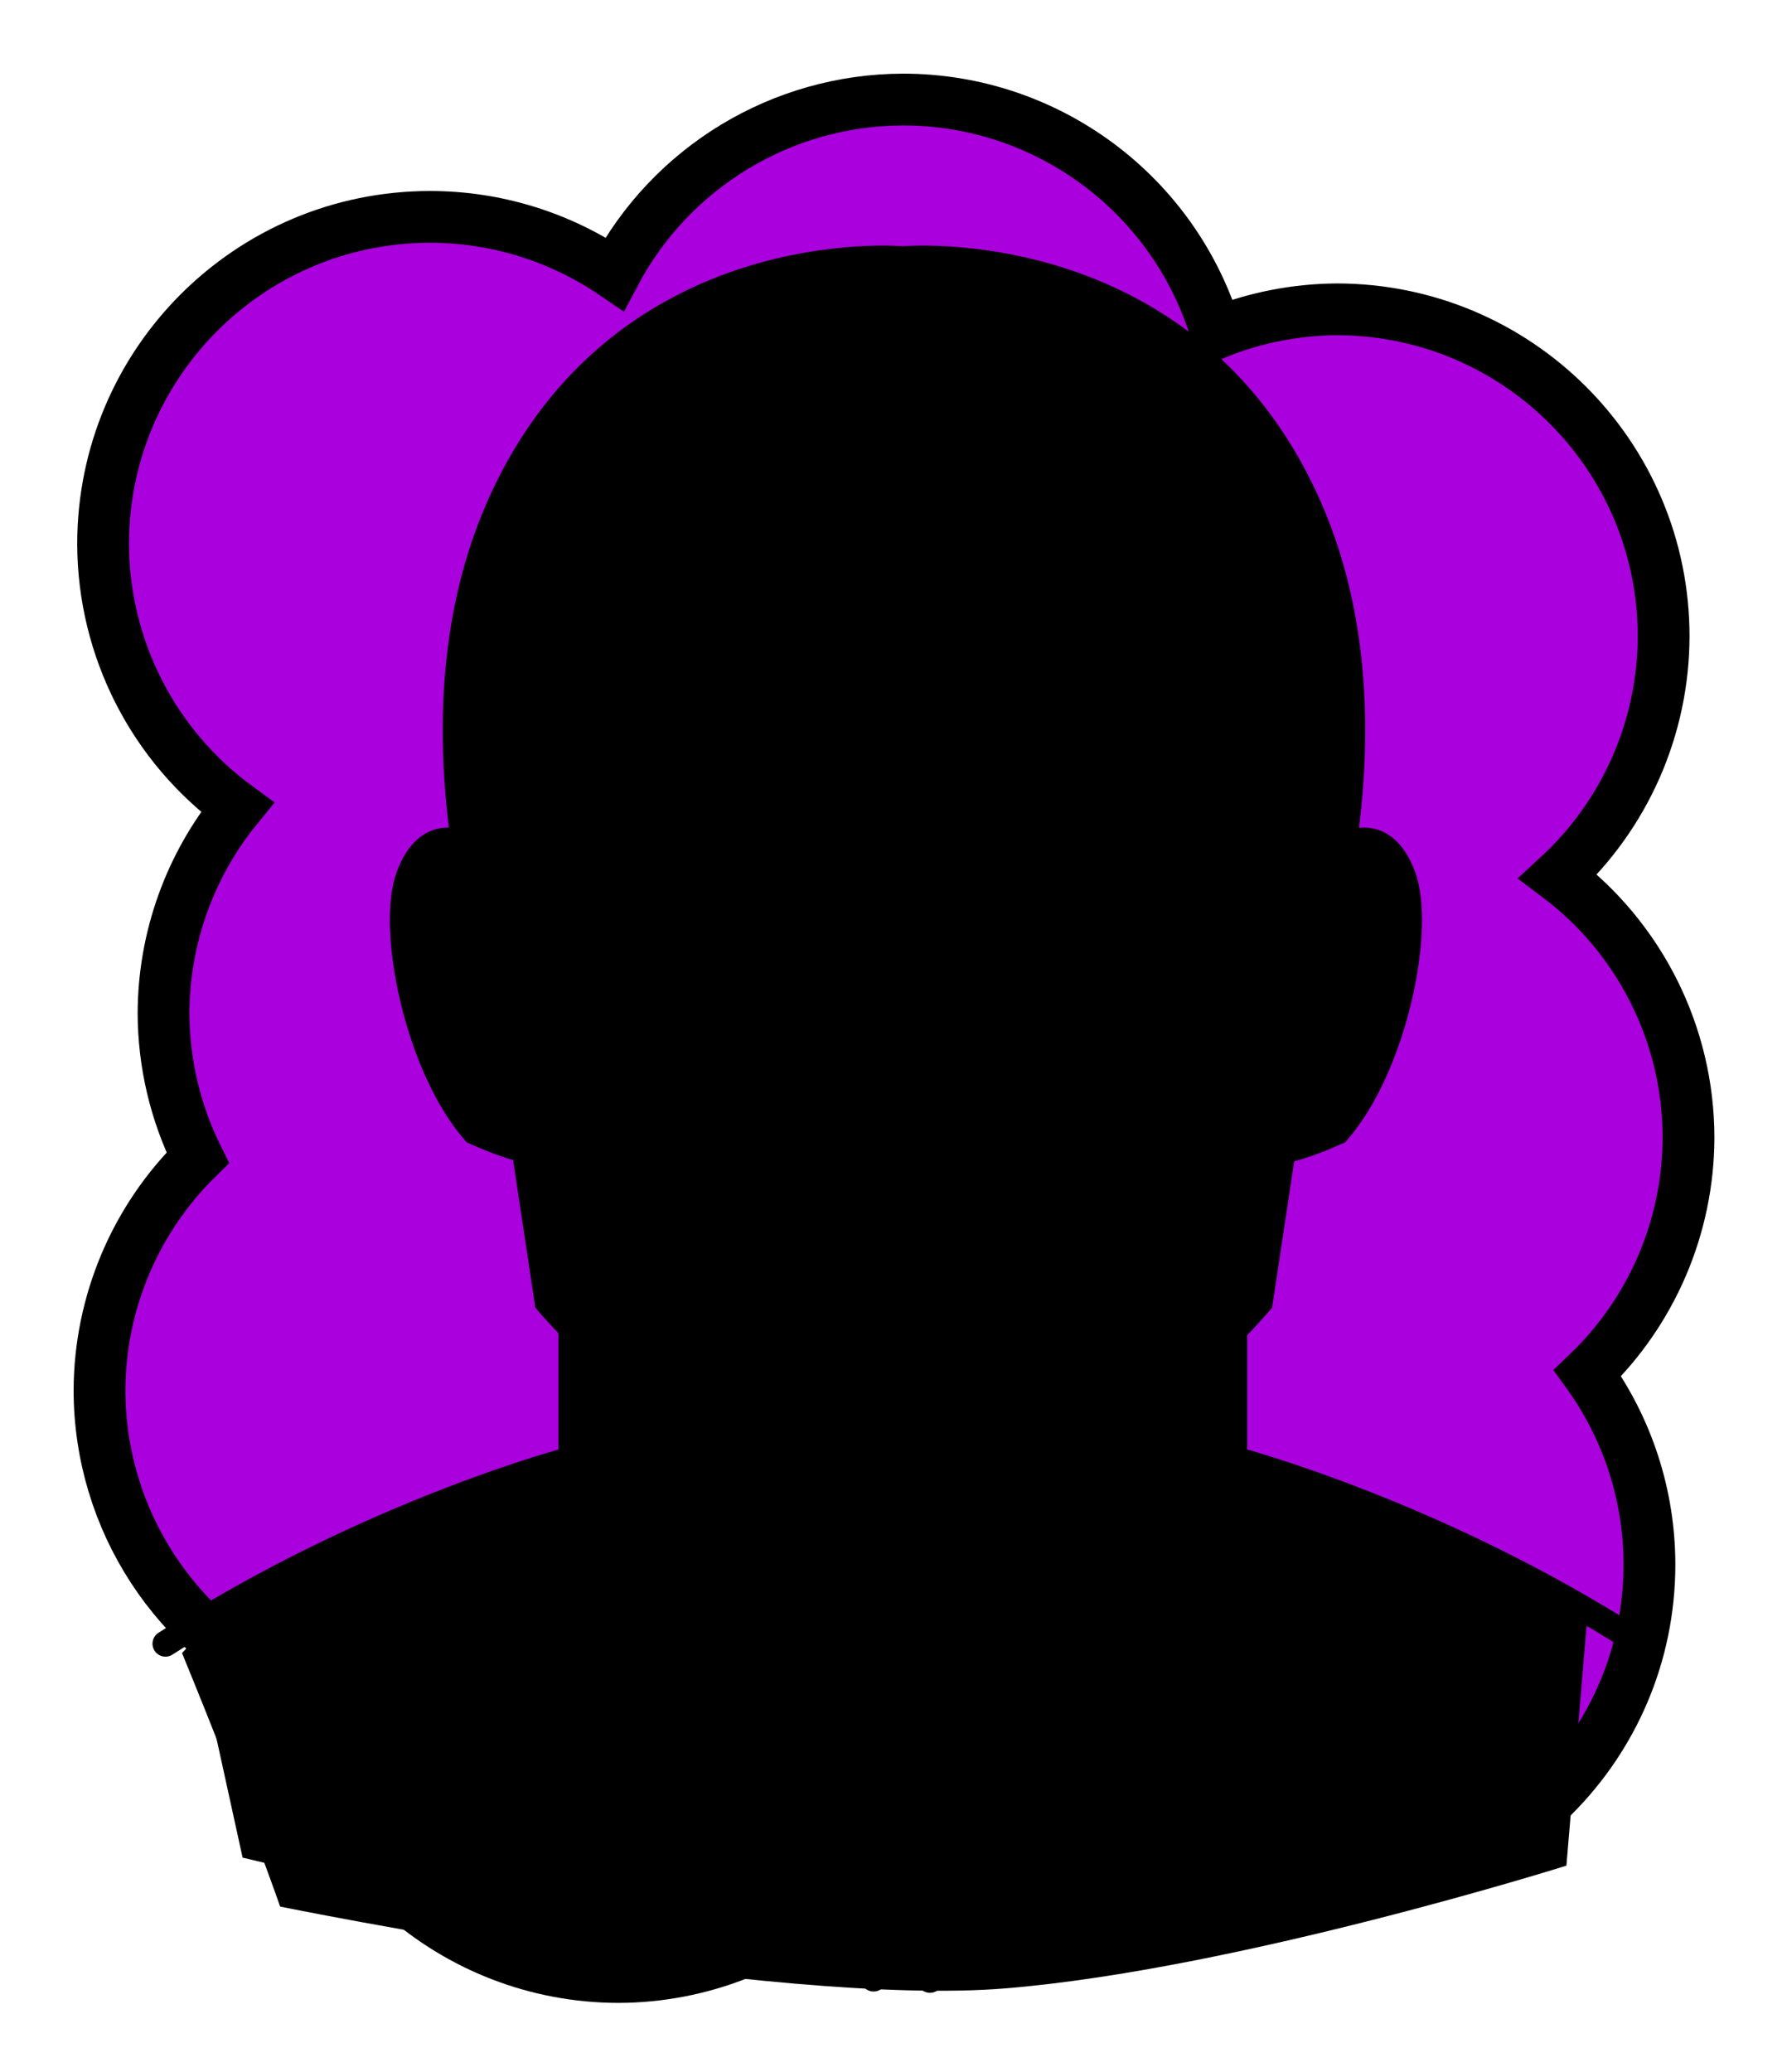 <svg id="Capa_2" xmlns="http://www.w3.org/2000/svg" xmlns:xlink="http://www.w3.org/1999/xlink" viewBox="0 0 69.02 80">
<defs >
<style >
.cls-1{fill:#000000;}.cls-2{fill:#000;}.cls-3{fill:#000000;}.cls-4{fill:#000000;}.cls-5{fill:#000000;}.cls-6{fill:#000000;}.cls-7,.cls-8{stroke-miterlimit:10;}.cls-7,.cls-8,.cls-9{stroke:#000;}.cls-7,.cls-8,.cls-9,.cls-10,.cls-11,.cls-12{fill:none;}.cls-8,.cls-9,.cls-10{stroke-linecap:round;}.cls-13{fill:#000000;}.cls-9,.cls-10{stroke-linejoin:round;}.cls-10{stroke:#000000;stroke-dasharray:0 0 0 4.06;}.cls-14{fill:#000000;}.cls-15{fill:url(#USGS_19_Inundación_de_tierra_2);}.cls-12{stroke:#000000;stroke-dasharray:0 0 2 2;stroke-width:.3px;}.cls-16{fill:#000000;}.cls-17{fill:#000000;}
</style>
<pattern id="USGS_19_Inundación_de_tierra_2" x="0" y="0" width="72" height="72" patternTransform="translate(-236.48 -17071) rotate(-90)" patternUnits="userSpaceOnUse" viewBox="0 0 72 72">
<g >
<rect class="cls-11" width="72" height="72">
</rect>
<g >
<line class="cls-12" x1="71" y1="71" x2="144.44" y2="71">
</line>
<line class="cls-12" x1="71" y1="67" x2="144.44" y2="67">
</line>
<line class="cls-12" x1="71" y1="63" x2="144.44" y2="63">
</line>
<line class="cls-12" x1="71" y1="59" x2="144.44" y2="59">
</line>
<line class="cls-12" x1="71" y1="55" x2="144.44" y2="55">
</line>
<line class="cls-12" x1="71" y1="51" x2="144.44" y2="51">
</line>
<line class="cls-12" x1="71" y1="47" x2="144.44" y2="47">
</line>
<line class="cls-12" x1="71" y1="43" x2="144.44" y2="43">
</line>
<line class="cls-12" x1="71" y1="39" x2="144.44" y2="39">
</line>
<line class="cls-12" x1="71" y1="35" x2="144.44" y2="35">
</line>
<line class="cls-12" x1="71" y1="31" x2="144.44" y2="31">
</line>
<line class="cls-12" x1="71" y1="27" x2="144.44" y2="27">
</line>
<line class="cls-12" x1="71" y1="23" x2="144.44" y2="23">
</line>
<line class="cls-12" x1="71" y1="19" x2="144.44" y2="19">
</line>
<line class="cls-12" x1="71" y1="15" x2="144.44" y2="15">
</line>
<line class="cls-12" x1="71" y1="11" x2="144.44" y2="11">
</line>
<line class="cls-12" x1="71" y1="7" x2="144.44" y2="7">
</line>
<line class="cls-12" x1="71" y1="3" x2="144.44" y2="3">
</line>
</g>


<g >
<line class="cls-12" x1="-1" y1="71" x2="72.44" y2="71">
</line>
<line class="cls-12" x1="-1" y1="67" x2="72.44" y2="67">
</line>
<line class="cls-12" x1="-1" y1="63" x2="72.44" y2="63">
</line>
<line class="cls-12" x1="-1" y1="59" x2="72.44" y2="59">
</line>
<line class="cls-12" x1="-1" y1="55" x2="72.44" y2="55">
</line>
<line class="cls-12" x1="-1" y1="51" x2="72.44" y2="51">
</line>
<line class="cls-12" x1="-1" y1="47" x2="72.44" y2="47">
</line>
<line class="cls-12" x1="-1" y1="43" x2="72.44" y2="43">
</line>
<line class="cls-12" x1="-1" y1="39" x2="72.44" y2="39">
</line>
<line class="cls-12" x1="-1" y1="35" x2="72.44" y2="35">
</line>
<line class="cls-12" x1="-1" y1="31" x2="72.44" y2="31">
</line>
<line class="cls-12" x1="-1" y1="27" x2="72.44" y2="27">
</line>
<line class="cls-12" x1="-1" y1="23" x2="72.44" y2="23">
</line>
<line class="cls-12" x1="-1" y1="19" x2="72.44" y2="19">
</line>
<line class="cls-12" x1="-1" y1="15" x2="72.44" y2="15">
</line>
<line class="cls-12" x1="-1" y1="11" x2="72.44" y2="11">
</line>
<line class="cls-12" x1="-1" y1="7" x2="72.44" y2="7">
</line>
<line class="cls-12" x1="-1" y1="3" x2="72.44" y2="3">
</line>
<line class="cls-12" x1="1.04" y1="69" x2="74.48" y2="69">
</line>
<line class="cls-12" x1="1.04" y1="65" x2="74.48" y2="65">
</line>
<line class="cls-12" x1="1.04" y1="61" x2="74.48" y2="61">
</line>
<line class="cls-12" x1="1.04" y1="57" x2="74.48" y2="57">
</line>
<line class="cls-12" x1="1.04" y1="53" x2="74.48" y2="53">
</line>
<line class="cls-12" x1="1.04" y1="49" x2="74.48" y2="49">
</line>
<line class="cls-12" x1="1.04" y1="45" x2="74.48" y2="45">
</line>
<line class="cls-12" x1="1.04" y1="41" x2="74.48" y2="41">
</line>
<line class="cls-12" x1="1.04" y1="37" x2="74.48" y2="37">
</line>
<line class="cls-12" x1="1.04" y1="33" x2="74.48" y2="33">
</line>
<line class="cls-12" x1="1.04" y1="29" x2="74.48" y2="29">
</line>
<line class="cls-12" x1="1.04" y1="25" x2="74.48" y2="25">
</line>
<line class="cls-12" x1="1.04" y1="21" x2="74.48" y2="21">
</line>
<line class="cls-12" x1="1.04" y1="17" x2="74.48" y2="17">
</line>
<line class="cls-12" x1="1.04" y1="13" x2="74.48" y2="13">
</line>
<line class="cls-12" x1="1.04" y1="9" x2="74.48" y2="9">
</line>
<line class="cls-12" x1="1.04" y1="5" x2="74.48" y2="5">
</line>
<line class="cls-12" x1="1.04" y1="1" x2="74.48" y2="1">
</line>
</g>


<g >
<line class="cls-12" x1="-73" y1="71" x2=".44" y2="71">
</line>
<line class="cls-12" x1="-73" y1="67" x2=".44" y2="67">
</line>
<line class="cls-12" x1="-73" y1="63" x2=".44" y2="63">
</line>
<line class="cls-12" x1="-73" y1="59" x2=".44" y2="59">
</line>
<line class="cls-12" x1="-73" y1="55" x2=".44" y2="55">
</line>
<line class="cls-12" x1="-73" y1="51" x2=".44" y2="51">
</line>
<line class="cls-12" x1="-73" y1="47" x2=".44" y2="47">
</line>
<line class="cls-12" x1="-73" y1="43" x2=".44" y2="43">
</line>
<line class="cls-12" x1="-73" y1="39" x2=".44" y2="39">
</line>
<line class="cls-12" x1="-73" y1="35" x2=".44" y2="35">
</line>
<line class="cls-12" x1="-73" y1="31" x2=".44" y2="31">
</line>
<line class="cls-12" x1="-73" y1="27" x2=".44" y2="27">
</line>
<line class="cls-12" x1="-73" y1="23" x2=".44" y2="23">
</line>
<line class="cls-12" x1="-73" y1="19" x2=".44" y2="19">
</line>
<line class="cls-12" x1="-73" y1="15" x2=".44" y2="15">
</line>
<line class="cls-12" x1="-73" y1="11" x2=".44" y2="11">
</line>
<line class="cls-12" x1="-73" y1="7" x2=".44" y2="7">
</line>
<line class="cls-12" x1="-73" y1="3" x2=".44" y2="3">
</line>
<line class="cls-12" x1="-70.96" y1="69" x2="2.48" y2="69">
</line>
<line class="cls-12" x1="-70.96" y1="65" x2="2.48" y2="65">
</line>
<line class="cls-12" x1="-70.96" y1="61" x2="2.48" y2="61">
</line>
<line class="cls-12" x1="-70.96" y1="57" x2="2.48" y2="57">
</line>
<line class="cls-12" x1="-70.96" y1="53" x2="2.48" y2="53">
</line>
<line class="cls-12" x1="-70.96" y1="49" x2="2.48" y2="49">
</line>
<line class="cls-12" x1="-70.96" y1="45" x2="2.48" y2="45">
</line>
<line class="cls-12" x1="-70.96" y1="41" x2="2.48" y2="41">
</line>
<line class="cls-12" x1="-70.96" y1="37" x2="2.48" y2="37">
</line>
<line class="cls-12" x1="-70.96" y1="33" x2="2.48" y2="33">
</line>
<line class="cls-12" x1="-70.96" y1="29" x2="2.48" y2="29">
</line>
<line class="cls-12" x1="-70.96" y1="25" x2="2.48" y2="25">
</line>
<line class="cls-12" x1="-70.96" y1="21" x2="2.48" y2="21">
</line>
<line class="cls-12" x1="-70.96" y1="17" x2="2.48" y2="17">
</line>
<line class="cls-12" x1="-70.96" y1="13" x2="2.48" y2="13">
</line>
<line class="cls-12" x1="-70.96" y1="9" x2="2.48" y2="9">
</line>
<line class="cls-12" x1="-70.96" y1="5" x2="2.48" y2="5">
</line>
<line class="cls-12" x1="-70.96" y1="1" x2="2.48" y2="1">
</line>
</g>


</g>


</pattern>
</defs>
  <path
     id="circle1849"
     style="fill:#AA00DD;stroke:#000000;stroke-width:2"
     d="M 34.875,3.844 C 30.203,3.857 25.919,6.448 23.738,10.58 21.639,9.145 19.156,8.376 16.613,8.375 9.637,8.376 3.982,14.031 3.982,21.008 c 0.012,4.02 1.937,7.794 5.184,10.164 -1.836,2.247 -2.842,5.057 -2.85,7.959 0.007,1.935 0.459,3.843 1.32,5.576 -2.415,2.365 -3.781,5.599 -3.793,8.979 0.005,4.996 2.954,9.52 7.523,11.541 0.767,6.336 6.141,11.105 12.523,11.113 3.187,-0.009 6.252,-1.222 8.582,-3.396 1.867,1.046 3.969,1.6 6.109,1.611 2.724,-0.011 5.371,-0.902 7.547,-2.541 1.563,0.673 3.246,1.024 4.947,1.031 6.977,5.53e-4 12.633,-5.656 12.633,-12.633 -0.001,-2.653 -0.838,-5.238 -2.391,-7.389 2.481,-2.373 3.889,-5.653 3.9,-9.086 -9.13e-4,-3.97 -1.868,-7.708 -5.041,-10.094 2.593,-2.385 4.072,-5.745 4.08,-9.268 C 64.257,17.6 58.601,11.945 51.625,11.945 50.032,11.956 48.456,12.267 46.979,12.863 45.381,7.512 40.46,3.844 34.875,3.844 Z"/>





<g >
<path class="cls-4" d="M17.98,32.15s-3.05,.63-2.53,3.58,.63,8,4.74,8.63c.84,5.16,.95,6.21,.95,6.21l1.37,.84-.32,5.05s-10.53,2.42-15.16,7.37c2.63,6.42,3.79,9.79,3.79,9.79,0,0,19.05,3.89,28,3.16s21.68-4.74,21.68-4.74l.84-10s-8.74-4.42-13.47-5.68c-.32-3.58-.53-4.74-.53-4.74l1.37-1.26,.84-6,2.21-.95s2.84-3.47,2.74-7.47c-.32-3.58-2.32-3.58-2.32-3.58,0,0,.74-9.05-1.68-13.58s-8.42-9.16-16.84-8.74-13.89,5.89-15.58,13.68c-1.37,4.74-.11,8.42-.11,8.42Z">
</path>
<path class="cls-13" d="M25.9,69.75l3.54,4.69s-5.66,0-6.82-1.15c2.57-2.48,3.27-3.54,3.27-3.54Z">
</path>
<path class="cls-1" d="M34.76,50.05V26.4c0-6.21,6.1-10.82,11.95-8.75,.22,.08,.42,.16,.62,.24,3.29,5.03,4.33,16.99,4.33,16.99l-1.91,6.59-.95,8.32s-2.6,3.47-6.94,5.63l-.52,1.3h0c-3.65-.05-6.59-3.02-6.59-6.68Z">
</path>
<path class="cls-4" d="M34.06,11.47c.43,0,.71,.02,.78,.03,.02,0,.05,0,.07,0,.03,0,.06,0,.09,0,.03,0,.09,0,.17,0,1.36,0,8.32,.44,12.11,9.18,5.63,13,1.14,21.12-1.05,24-.25,.32-.36,.73-.3,1.13,.06,.4,.27,.75,.57,.97,.27,.21,.59,.32,.91,.32,.07,0,.14,0,.21-.01l-.38,2.54c-1.31,1.45-3.78,3.8-5.66,4.4l-.23,.07c-.3,.09-.54,.32-.65,.61l-.07,.2c-.09,.24-.18,.4-.24,.51h-10.96c-.06-.1-.14-.26-.23-.49l-.08-.22c-.11-.3-.35-.52-.65-.61l-.22-.07c-1.73-.55-4.03-2.59-5.68-4.4l-.38-2.54c.07,0,.14,.01,.21,.01,.33,0,.66-.11,.9-.3,.32-.24,.53-.59,.59-.99,.06-.4-.05-.81-.3-1.13-1.49-1.95-7.19-15.09-2.89-24.63,3.5-7.74,10.51-8.57,13.36-8.57m0-1c-2.63,0-10.46,.73-14.27,9.16-4.54,10.08,1.39,23.53,3.01,25.65,.17,.22,.13,.54-.09,.7-.09,.07-.2,.11-.31,.11-.15,0-.3-.07-.39-.2-.35-.46-.84-1.29-1.36-2.4l.98,6.57c.58,.65,3.68,4.07,6.32,4.91l.23,.07,.08,.22c.4,1.04,.77,1.15,.78,1.15h11.8s.35-.17,.73-1.15l.08-.22,.23-.07c2.63-.84,5.74-4.26,6.31-4.91l.99-6.57c-.53,1.11-1.01,1.94-1.36,2.4-.1,.13-.25,.2-.4,.2-.1,0-.21-.04-.3-.11-.22-.16-.26-.48-.09-.7,1.61-2.12,7.35-10.74,1.17-25-4-9.22-11.51-9.78-13.03-9.78-.13,0-.22,0-.25,0-.08,0-.38-.03-.86-.03h0Z">
</path>
<path d="M17.92,32.6s-1.22-8.09,1.55-13.75,9.65-9.42,16.3-8.87,11.53,3.33,14.75,9.31,.89,14.3,.89,14.3c-1.11-10.64-4.32-16.08-4.32-16.08,0,0-13.97-2.44-24.5-.11-2.55,3.33-3.66,11.86-4.66,15.19Z">
</path>
<path d="M17.92,32.6s-1.67-.56-2.36,2.48,1.82,8.94,4.64,9.28c-.42-3.98-2.28-11.76-2.28-11.76Z">
</path>
<path d="M41.28,57.25l-19.04,17.55-12.87-3.07-2.05-9.35s10.72-5.24,14.48-5.81c.46-4.1,.34-4.79,.34-4.79,0,0,5.47,3.99,5.93,3.88,.34,1.03,.57,1.37,.57,1.37l12.65,.23Z">
</path>
<path class="cls-3" d="M47.61,56.98s-2.84,5.61-9.33,7.63c2.77,4.1,4.79,6.62,4.79,6.62,0,0,4.35-7.56,4.54-14.24Z">
</path>
<polygon class="cls-3" points="39.51 66.54 29.67 66.54 26.84 70.35 29.8 74.79 40.3 75.12 43.17 70.71 39.51 66.54">
</polygon>
<polygon class="cls-17" points="39.51 66.54 30.22 66.54 27.87 69.26 32.38 74.62 38.1 74.62 41.67 69.45 39.51 66.54">
</polygon>
<path class="cls-3" d="M30.98,34.32s-5.35-.1-7.35,.72c1.52,1.79,3.52,2.33,3.52,2.33,0,0,3.18-.82,3.83-3.04Z">
</path>
<path class="cls-3" d="M38.52,34.32s5.35-.1,7.35,.72c-1.52,1.79-3.52,2.33-3.52,2.33,0,0-3.18-.82-3.83-3.04Z">
</path>
<path class="cls-4" d="M30.98,34.32l.97-3.52-5.47-.81s-2.69,1.39-3.63,2.78c-.18,1.62,.13,2.02,.13,2.02,0,0,5.96-.68,8.01-.48Z">
</path>
<path class="cls-4" d="M38.41,34.32l-.97-3.52,5.47-.81s2.69,1.39,3.63,2.78c.18,1.62-.13,2.02-.13,2.02,0,0-5.96-.68-8.01-.48Z">
</path>
<path class="cls-1" d="M46.38,54.52s-2.07,1.38-3.17,1.93c-1.31,2.07-6.48,6.76-6.48,6.76,0,0,5.52-.07,9.72-6.97,.14-1.1-.07-1.72-.07-1.72Z">
</path>
<path class="cls-13" d="M47.88,56.36s-2.09,14-8.11,18.19c11.61,1.05,19.12-2.53,19.12-2.53l2.47-9.97s-8.68-4.32-13.47-5.68Z">
</path>
<path class="cls-1" d="M23.71,38.49s2.13,.95,3.08,1.24c2.31-1.12,3.97-2.55,3.97-2.55,0,0-2.25,3.67-4.44,5.15-2.49-1.66-2.61-3.85-2.61-3.85Z">
</path>
<path class="cls-8" d="M56.72,59.85s-1.14,8.79-5.17,13.45">
</path>
<path class="cls-4" d="M38.35,18.02s6.18-.42,8.97,1.25c-.6-1.44-.93-2.32-.93-2.32l-7.2-.51-.84,1.58Z">
</path>
<path class="cls-2" d="M39.32,38.52l3.26,1.29s1.44,0,3.63-2.2c-1.44,4.54-4.17,4.77-4.17,4.77l-2.73-3.86Z">
</path>
<polygon class="cls-2" points="46.56 29.3 44.17 19.52 43.79 27.84 46.56 29.3">
</polygon>
<path class="cls-1" d="M51.88,33.47s2.64,4.17,.34,9.54c4-7.75,1.45-12.1-.34-9.54Z">
</path>
<path class="cls-8" d="M47.42,45.59c1.64-2.15,7.77-15.74,3.07-26.16s-15.62-9.42-15.62-9.42c0,0-10.83-1-15.53,9.42s1.43,24.02,3.07,26.16">
</path>
<path class="cls-8" d="M50.27,39.6l-1.61,10.68s-3.56,4.19-6.63,5.17c-.56,1.47-1.19,1.47-1.19,1.47h-3.98s-3.91,0-3.91,0h-3.98s-.63,0-1.19-1.47c-3.07-.98-6.63-5.17-6.63-5.17l-1.61-10.68">
</path>
<path class="cls-8" d="M17.95,32.62s-1.39-.82-2.15,1.2,.32,7.35,2.53,9.88c1.27,.57,1.96,.7,1.96,.7">
</path>
<path class="cls-8" d="M52.03,32.62s1.39-.82,2.15,1.2-.32,7.35-2.53,9.88c-1.27,.57-1.96,.7-1.96,.7">
</path>
<polygon points="41.11 48.39 37.96 46.04 35.91 46.04 33.91 46.04 31.85 46.04 28.7 48.39 41.11 48.39">
</polygon>
<path d="M40.1,50.29c-.36,.53-.76,.99-1.19,1.42-1.26,.29-2.55,.39-3.83,.4-1.29-.02-2.57-.11-3.83-.4-.43-.43-.84-.9-1.2-1.44-.03-.04,.02-.1,.07-.07,0,0,1.44,.95,1.44,.95-.2-.03,3.57-.04,3.53-.04-.04,0,3.72,.01,3.53,.04,0,0,1.44-.95,1.44-.95,.05-.03,.1,.04,.06,.08h0Z">
</path>
<path d="M23.38,32.14c.93-.96,1.78-2.04,3.05-2.62,1.93-.31,3.82-.29,5.78-.16,0,0-.33,1.94-.33,1.94-1.72-.42-3.57-.76-5.36-.78,0,0,.14-.03,.14-.03-1.13,.3-2.26,1.01-3.28,1.65h0Z">
</path>
<path d="M30.98,34.32c-2.44,.15-4.99,.25-7.3,1.08,0,0,.3-.67,.3-.67,.27,.6,.68,1.13,1.22,1.52,.51,.39,1.18,.71,1.79,.85,0,0-.17,0-.17,0,1.09-.03,2.19-.43,3.09-1.07-.36,.46-.79,.87-1.28,1.22-.54,.37-1.07,.66-1.72,.86-1.66-.35-3.15-1.41-3.84-2.98,0,0-.22-.54-.22-.54,2.66-.74,5.44-.46,8.14-.27h0Z">
</path>
<path d="M46.11,32.14c-1.01-.64-2.15-1.35-3.28-1.65,0,0,.14,.03,.14,.03-1.78,.02-3.63,.36-5.36,.78,0,0-.33-1.94-.33-1.94,1.95-.13,3.84-.15,5.77,.16,1.26,.58,2.12,1.66,3.05,2.62h0Z">
</path>
<path d="M38.51,34.32c2.7-.19,5.48-.47,8.14,.27,0,0-.22,.54-.22,.54-.69,1.57-2.19,2.63-3.84,2.98-.65-.19-1.18-.49-1.72-.86-.49-.34-.93-.76-1.28-1.22,.9,.64,2,1.04,3.09,1.07,0,0-.17,0-.17,0,.61-.14,1.28-.46,1.79-.85,.54-.4,.95-.93,1.22-1.52,0,0,.3,.67,.3,.67-2.3-.83-4.86-.93-7.3-1.08h0Z">
</path>
<path d="M36.36,36.33c.59,1.29,1.08,2.61,1.54,3.95,0,0-.1-.22-.1-.22,.51,.61,1.04,1.25,1.54,1.88-.73,.75-1.45,1.54-2.19,2.27-1.22,.03-3.33,.04-4.55,0,0,0-.37,0-.37,0-.74-.73-1.47-1.53-2.19-2.27,.5-.62,1.04-1.25,1.56-1.86,0,0-.1,.22-.1,.22,.43-1.34,.92-2.66,1.51-3.95,0,0,.1,.02,.1,.02,0,.01-.94,4.09-.94,4.1,0,.01-1.02,1.46-1.03,1.47,0,0,0-.1,0-.1l1.53,1.45c-.32-.06,4.2,0,4.13-.03-.27,.18,1.53-1.46,1.47-1.42,0,0,0,.1,0,.1l-1.02-1.46s0-.02-.01-.02c0,0-.94-4.09-.94-4.09l.1-.02h0Z">
</path>
<path class="cls-7" d="M51.34,35.15c-.06-.26-.13-12.46-4.17-17.79-4.3-.96-11.69-1.03-11.69-1.03h-1.16s-7.39,.06-11.69,1.03c-4.05,5.33-4.11,17.53-4.17,17.79">
</path>
<path class="cls-8" d="M22.07,51.52v4.83s-7.8,2.03-15.68,7.12">
</path>
<path class="cls-8" d="M47.67,51.52v4.83s7.8,2.03,15.68,7.12">
</path>
<path class="cls-9" d="M29.8,74.74s-7.08-6.87-7.73-18.39c0,0,2.25,6.03,9.5,8.32-3.26,4-4.74,5.92-4.74,5.92">
</path>
<path class="cls-9" d="M39.94,74.74s7.08-6.87,7.73-18.39c0,0-2.25,6.03-9.5,8.32,3.26,4,4.74,5.92,4.74,5.92">
</path>
<line class="cls-9" x1="30.46" y1="66.29" x2="39.32" y2="66.29">
</line>
<line class="cls-9" x1="28.26" y1="69.38" x2="33.74" y2="76.4">
</line>
<line class="cls-9" x1="41.4" y1="69.43" x2="35.92" y2="76.45">
</line>
<path class="cls-1" d="M16.09,34.05c.97,1.48,.69,2.73,.98,4.28,.21,1.42,.57,2.9,.92,4.31,0,0-.09,.05-.09,.05-.79-1.28-1.38-2.69-1.72-4.16-.35-1.47-.45-3-.19-4.5l.1,.02h0Z">
</path>
<path class="cls-13" d="M9.83,62.72c3.84-2.33,8.55-4.65,12.72-5.37,0,0,.02-3.65,.02-3.65,0,0,.1,0,.1,0,.33,1.34,.47,2.69,.62,4.05-2.32,.85-4.63,1.66-6.92,2.59,0,0-3.2,1.26-3.2,1.26-1.08,.41-2.17,.81-3.29,1.19,0,0-.05-.08-.05-.08h0Z">
</path>
<path class="cls-4" d="M47.03,15.51s-10.81-4.55-20.87-2.47c8.44-3.04,16.98-3.23,20.87,2.47Z">
</path>
</g>





</svg>
